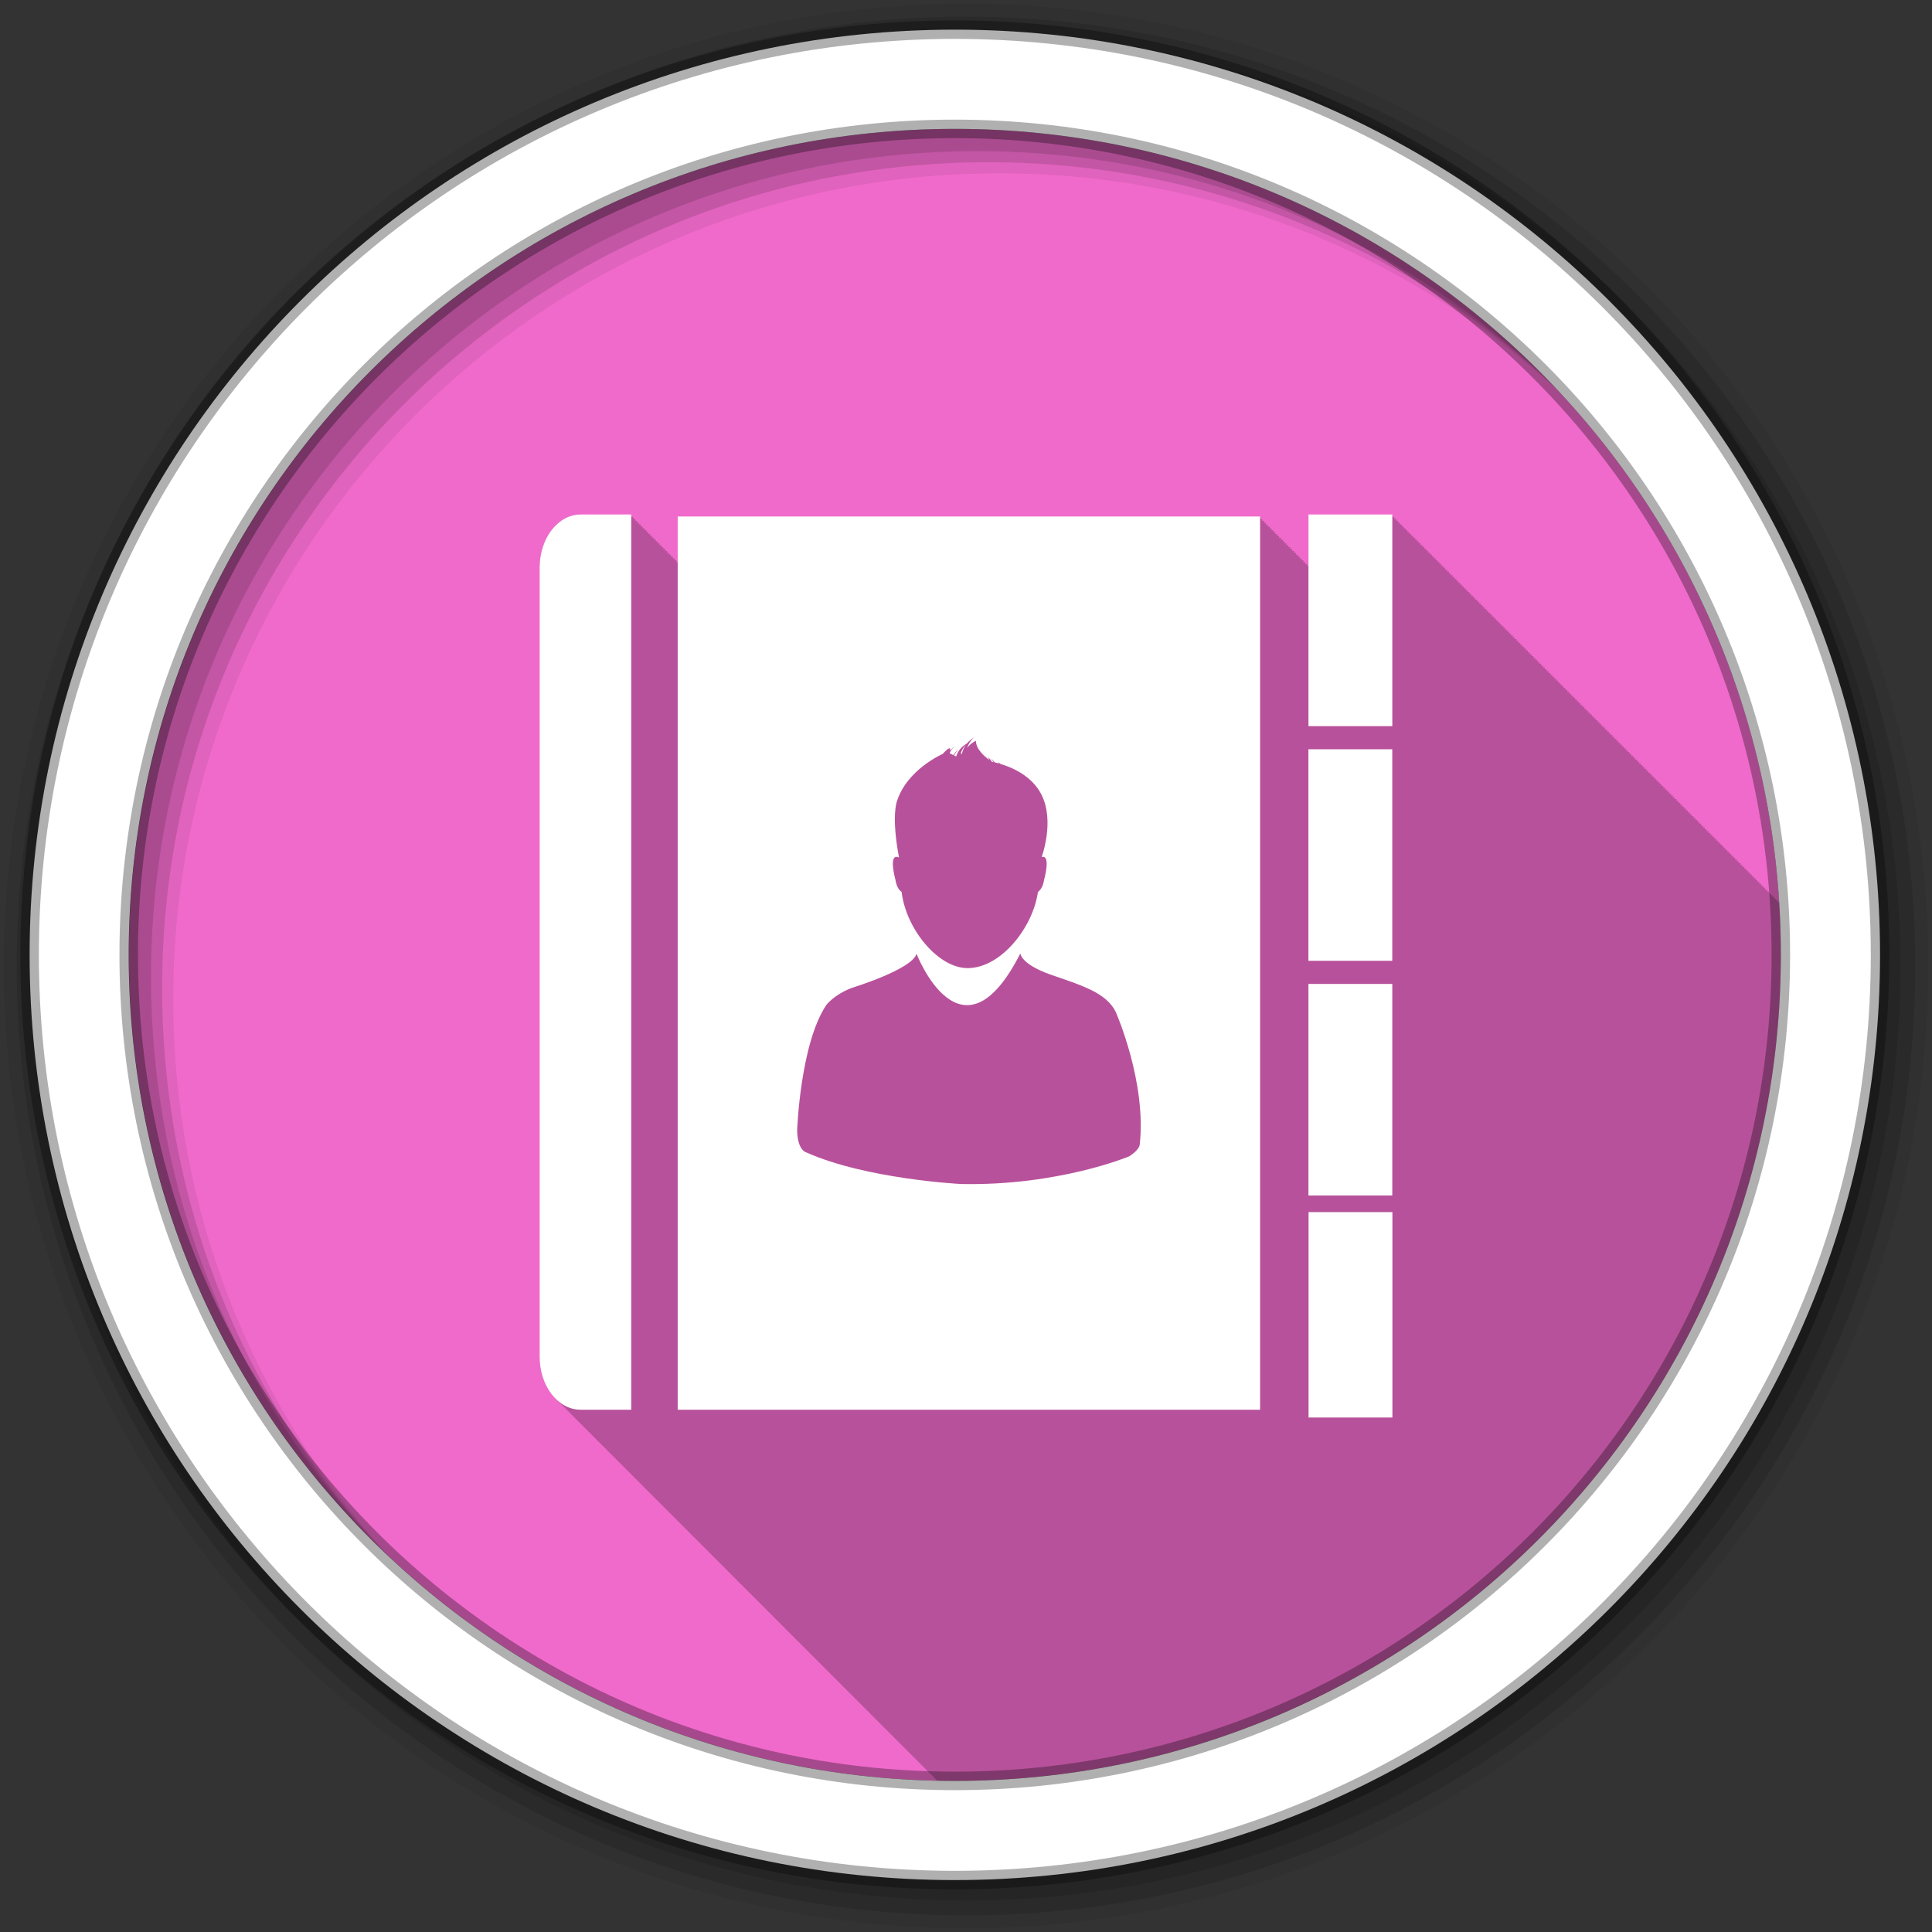 <?xml version="1.0" encoding="UTF-8" standalone="no"?>
<svg xmlns="http://www.w3.org/2000/svg" height="512" viewBox="0 0 512 512" width="512" version="1.1">
 <rect x="0" y="0" width="512" height="512" fill="#333333" stroke="none"/>
 <path id="path4" d="m471.95 253.05c0 120.9-98.01 218.9-218.9 218.9-120.9 0-218.9-98.01-218.9-218.9 0-120.9 98.01-218.9 218.9-218.9 120.9 0 218.9 98.01 218.9 218.9" fill-rule="evenodd" fill="#f06acb"/>
 <path id="path6" fill-opacity="0.235" d="m153.88 136.34c-6.01 0-10.875 6.292-10.875 14.09v209.13c0 4.605 1.728 8.662 4.375 11.219 0.035 0.038 0.059 0.088 0.094 0.125 0.105 0.099 0.205 0.187 0.313 0.281 0.177 0.196 0.345 0.381 0.531 0.563 0.193 0.212 0.39 0.399 0.594 0.594 0.01 0.011 0.021 0.02 0.031 0.031 0.114 0.107 0.227 0.211 0.344 0.313 0.055 0.061 0.101 0.128 0.156 0.188 0.111 0.105 0.229 0.213 0.344 0.313 0.055 0.061 0.101 0.128 0.156 0.188 0.111 0.105 0.229 0.213 0.344 0.313 0.055 0.061 0.101 0.128 0.156 0.188 0.111 0.105 0.229 0.213 0.344 0.313 0.055 0.061 0.101 0.128 0.156 0.188 0.111 0.105 0.229 0.213 0.344 0.313 0.054 0.06 0.101 0.129 0.156 0.188 0.111 0.105 0.229 0.213 0.344 0.313 0.054 0.06 0.101 0.129 0.156 0.188 0.111 0.105 0.229 0.213 0.344 0.313 0.054 0.06 0.101 0.129 0.156 0.188 0.111 0.105 0.229 0.213 0.344 0.313 0.054 0.06 0.101 0.129 0.156 0.188 0.111 0.105 0.229 0.213 0.344 0.313 0.054 0.06 0.101 0.129 0.156 0.188 0.111 0.105 0.229 0.213 0.344 0.313 0.054 0.06 0.101 0.129 0.156 0.188 0.111 0.105 0.229 0.213 0.344 0.313 0.054 0.06 0.101 0.129 0.156 0.188 0.111 0.105 0.229 0.213 0.344 0.313 0.054 0.06 0.101 0.129 0.156 0.188 0.111 0.105 0.229 0.213 0.344 0.313 0.054 0.06 0.101 0.129 0.156 0.188 0.111 0.105 0.229 0.213 0.344 0.313 0.054 0.06 0.101 0.129 0.156 0.188 0.111 0.105 0.229 0.213 0.344 0.313 0.054 0.06 0.101 0.129 0.156 0.188 0.111 0.105 0.229 0.213 0.344 0.313 0.054 0.06 0.101 0.129 0.156 0.188 0.111 0.105 0.229 0.213 0.344 0.313 0.054 0.06 0.101 0.129 0.156 0.188 0.111 0.105 0.229 0.213 0.344 0.313 0.054 0.06 0.101 0.129 0.156 0.188 0.108 0.102 0.201 0.216 0.313 0.313 0.058 0.065 0.128 0.124 0.188 0.188 0.108 0.102 0.201 0.216 0.313 0.313 0.058 0.065 0.128 0.124 0.188 0.188 0.125 0.118 0.246 0.233 0.375 0.344 0.044 0.049 0.08 0.109 0.125 0.156 0.105 0.099 0.205 0.187 0.313 0.281 0.063 0.071 0.123 0.15 0.188 0.219 0.105 0.099 0.205 0.187 0.313 0.281 0.177 0.196 0.345 0.381 0.531 0.563 0.193 0.212 0.39 0.399 0.594 0.594 0.01 0.011 0.021 0.02 0.031 0.031 0.114 0.107 0.227 0.211 0.344 0.313 0.055 0.061 0.101 0.128 0.156 0.188 0.111 0.105 0.229 0.213 0.344 0.313 0.055 0.061 0.101 0.128 0.156 0.188 0.111 0.105 0.229 0.213 0.344 0.313 0.055 0.061 0.101 0.128 0.156 0.188 0.111 0.105 0.229 0.213 0.344 0.313 0.055 0.061 0.101 0.128 0.156 0.188 0.111 0.105 0.229 0.213 0.344 0.313 0.054 0.06 0.101 0.129 0.156 0.188 0.111 0.105 0.229 0.213 0.344 0.313 0.054 0.06 0.101 0.129 0.156 0.188 0.111 0.105 0.229 0.213 0.344 0.313 0.054 0.06 0.101 0.129 0.156 0.188 0.111 0.105 0.229 0.213 0.344 0.313 0.054 0.06 0.101 0.129 0.156 0.188 0.111 0.105 0.229 0.213 0.344 0.313 0.054 0.06 0.101 0.129 0.156 0.188 0.111 0.105 0.229 0.213 0.344 0.313 0.054 0.06 0.101 0.129 0.156 0.188 0.111 0.105 0.229 0.213 0.344 0.313 0.054 0.06 0.101 0.129 0.156 0.188 0.111 0.105 0.229 0.213 0.344 0.313 0.054 0.06 0.101 0.129 0.156 0.188 0.111 0.105 0.229 0.213 0.344 0.313 0.054 0.06 0.101 0.129 0.156 0.188 0.111 0.105 0.229 0.213 0.344 0.313 0.054 0.06 0.101 0.129 0.156 0.188 0.111 0.105 0.229 0.213 0.344 0.313 0.054 0.06 0.101 0.129 0.156 0.188 0.111 0.105 0.229 0.213 0.344 0.313 0.054 0.06 0.101 0.129 0.156 0.188 0.111 0.105 0.229 0.213 0.344 0.313 0.054 0.06 0.101 0.129 0.156 0.188 0.111 0.105 0.229 0.213 0.344 0.313 0.054 0.06 0.101 0.129 0.156 0.188 0.108 0.102 0.201 0.216 0.313 0.313 0.058 0.065 0.128 0.124 0.188 0.188 0.108 0.102 0.201 0.216 0.313 0.313 0.058 0.065 0.128 0.124 0.188 0.188 0.125 0.118 0.246 0.233 0.375 0.344 0.044 0.049 0.08 0.109 0.125 0.156 0.105 0.099 0.205 0.187 0.313 0.281 0.063 0.071 0.123 0.15 0.188 0.219 0.105 0.099 0.205 0.187 0.313 0.281 0.177 0.196 0.345 0.381 0.531 0.563 0.193 0.212 0.39 0.399 0.594 0.594 0.01 0.011 0.021 0.02 0.031 0.031 0.114 0.107 0.227 0.211 0.344 0.313 0.055 0.061 0.101 0.128 0.156 0.188 0.111 0.105 0.229 0.213 0.344 0.313 0.055 0.061 0.101 0.128 0.156 0.188 0.111 0.105 0.229 0.213 0.344 0.313 0.055 0.061 0.101 0.128 0.156 0.188 0.111 0.105 0.229 0.213 0.344 0.313 0.055 0.061 0.101 0.128 0.156 0.188 0.111 0.105 0.229 0.213 0.344 0.313 0.054 0.06 0.101 0.129 0.156 0.188 0.111 0.105 0.229 0.213 0.344 0.313 0.054 0.06 0.101 0.129 0.156 0.188 0.111 0.105 0.229 0.213 0.344 0.313 0.054 0.06 0.101 0.129 0.156 0.188 0.111 0.105 0.229 0.213 0.344 0.313 0.054 0.06 0.101 0.129 0.156 0.188 0.111 0.105 0.229 0.213 0.344 0.313 0.054 0.06 0.101 0.129 0.156 0.188 0.111 0.105 0.229 0.213 0.344 0.313 0.054 0.06 0.101 0.129 0.156 0.188 0.111 0.105 0.229 0.213 0.344 0.313 0.054 0.06 0.101 0.129 0.156 0.188 0.111 0.105 0.229 0.213 0.344 0.313 0.054 0.06 0.101 0.129 0.156 0.188 0.111 0.105 0.229 0.213 0.344 0.313 0.054 0.06 0.101 0.129 0.156 0.188 0.111 0.105 0.229 0.213 0.344 0.313 0.054 0.06 0.101 0.129 0.156 0.188 0.111 0.105 0.229 0.213 0.344 0.313 0.054 0.06 0.101 0.129 0.156 0.188 0.111 0.105 0.229 0.213 0.344 0.313 0.054 0.06 0.101 0.129 0.156 0.188 0.111 0.105 0.229 0.213 0.344 0.313 0.054 0.06 0.101 0.129 0.156 0.188 0.111 0.105 0.229 0.213 0.344 0.313 0.054 0.06 0.101 0.129 0.156 0.188 0.108 0.102 0.201 0.216 0.313 0.313 0.058 0.065 0.128 0.124 0.188 0.188 0.108 0.102 0.201 0.216 0.313 0.313 0.058 0.065 0.128 0.124 0.188 0.188 0.125 0.118 0.246 0.233 0.375 0.344 0.044 0.049 0.08 0.109 0.125 0.156 0.105 0.099 0.205 0.187 0.313 0.281 0.063 0.071 0.123 0.15 0.188 0.219 0.105 0.099 0.205 0.187 0.313 0.281 0.177 0.196 0.345 0.381 0.531 0.563 0.193 0.212 0.39 0.399 0.594 0.594 0.01 0.011 0.021 0.02 0.031 0.031 0.114 0.107 0.227 0.211 0.344 0.313 0.055 0.061 0.101 0.128 0.156 0.188 0.111 0.105 0.229 0.213 0.344 0.313 0.055 0.061 0.101 0.128 0.156 0.188 0.111 0.105 0.229 0.213 0.344 0.313 0.055 0.061 0.101 0.128 0.156 0.188 0.111 0.105 0.229 0.213 0.344 0.313 0.055 0.061 0.101 0.128 0.156 0.188 0.111 0.105 0.229 0.213 0.344 0.313 0.054 0.06 0.101 0.129 0.156 0.188 0.111 0.105 0.229 0.213 0.344 0.313 0.054 0.06 0.101 0.129 0.156 0.188 0.111 0.105 0.229 0.213 0.344 0.313 0.054 0.06 0.101 0.129 0.156 0.188 0.111 0.105 0.229 0.213 0.344 0.313 0.054 0.06 0.101 0.129 0.156 0.188 0.111 0.105 0.229 0.213 0.344 0.313 0.054 0.06 0.101 0.129 0.156 0.188 0.111 0.105 0.229 0.213 0.344 0.313 0.054 0.06 0.101 0.129 0.156 0.188 0.111 0.105 0.229 0.213 0.344 0.313 0.054 0.06 0.101 0.129 0.156 0.188 0.111 0.105 0.229 0.213 0.344 0.313 0.054 0.06 0.101 0.129 0.156 0.188 0.111 0.105 0.229 0.213 0.344 0.313 0.054 0.06 0.101 0.129 0.156 0.188 0.111 0.105 0.229 0.213 0.344 0.313 0.054 0.06 0.101 0.129 0.156 0.188 0.111 0.105 0.229 0.213 0.344 0.313 0.054 0.06 0.101 0.129 0.156 0.188 0.111 0.105 0.229 0.213 0.344 0.313 0.054 0.06 0.101 0.129 0.156 0.188 0.111 0.105 0.229 0.213 0.344 0.313 0.054 0.06 0.101 0.129 0.156 0.188 0.111 0.105 0.229 0.213 0.344 0.313 0.054 0.06 0.101 0.129 0.156 0.188 0.108 0.102 0.201 0.216 0.313 0.313 0.058 0.065 0.128 0.124 0.188 0.188 0.108 0.102 0.201 0.216 0.313 0.313 0.058 0.065 0.128 0.124 0.188 0.188 0.125 0.118 0.246 0.233 0.375 0.344 0.044 0.049 0.08 0.109 0.125 0.156 0.105 0.099 0.205 0.187 0.313 0.281 0.063 0.071 0.123 0.15 0.188 0.219 0.105 0.099 0.205 0.187 0.313 0.281 0.177 0.196 0.345 0.381 0.531 0.563 0.193 0.212 0.39 0.399 0.594 0.594 0.01 0.011 0.021 0.02 0.031 0.031 0.114 0.107 0.227 0.211 0.344 0.313 0.055 0.061 0.101 0.128 0.156 0.188 0.111 0.105 0.229 0.213 0.344 0.313 0.055 0.061 0.101 0.128 0.156 0.188 0.111 0.105 0.229 0.213 0.344 0.313 0.055 0.061 0.101 0.128 0.156 0.188 0.111 0.105 0.229 0.213 0.344 0.313 0.055 0.061 0.101 0.128 0.156 0.188 0.111 0.105 0.229 0.213 0.344 0.313 0.054 0.06 0.101 0.129 0.156 0.188 0.111 0.105 0.229 0.213 0.344 0.313 0.054 0.06 0.101 0.129 0.156 0.188 0.111 0.105 0.229 0.213 0.344 0.313 0.054 0.06 0.101 0.129 0.156 0.188 0.111 0.105 0.229 0.213 0.344 0.313 0.054 0.06 0.101 0.129 0.156 0.188 0.111 0.105 0.229 0.213 0.344 0.313 0.054 0.06 0.101 0.129 0.156 0.188 0.111 0.105 0.229 0.213 0.344 0.313 0.054 0.06 0.101 0.129 0.156 0.188 0.111 0.105 0.229 0.213 0.344 0.313 0.054 0.06 0.101 0.129 0.156 0.188 0.111 0.105 0.229 0.213 0.344 0.313 0.054 0.06 0.101 0.129 0.156 0.188 0.111 0.105 0.229 0.213 0.344 0.313 0.054 0.06 0.101 0.129 0.156 0.188 0.111 0.105 0.229 0.213 0.344 0.313 0.054 0.06 0.101 0.129 0.156 0.188 0.111 0.105 0.229 0.213 0.344 0.313 0.054 0.06 0.101 0.129 0.156 0.188 0.111 0.105 0.229 0.213 0.344 0.313 0.054 0.06 0.101 0.129 0.156 0.188 0.111 0.105 0.229 0.213 0.344 0.313 0.054 0.06 0.101 0.129 0.156 0.188 0.111 0.105 0.229 0.213 0.344 0.313 0.054 0.06 0.101 0.129 0.156 0.188 0.108 0.102 0.201 0.216 0.313 0.313 0.058 0.065 0.128 0.124 0.188 0.188 0.108 0.102 0.201 0.216 0.313 0.313 0.058 0.065 0.128 0.124 0.188 0.188 0.125 0.118 0.246 0.233 0.375 0.344 0.044 0.049 0.08 0.109 0.125 0.156 0.105 0.099 0.205 0.187 0.313 0.281 0.063 0.071 0.123 0.15 0.188 0.219 0.105 0.099 0.205 0.187 0.313 0.281 0.177 0.196 0.345 0.381 0.531 0.563 0.193 0.212 0.39 0.399 0.594 0.594 0.01 0.011 0.021 0.02 0.031 0.031 0.114 0.107 0.227 0.211 0.344 0.313 0.055 0.061 0.101 0.128 0.156 0.188 0.111 0.105 0.229 0.213 0.344 0.313 0.055 0.061 0.101 0.128 0.156 0.188 0.111 0.105 0.229 0.213 0.344 0.313 0.055 0.061 0.101 0.128 0.156 0.188 0.111 0.105 0.229 0.213 0.344 0.313 0.055 0.061 0.101 0.128 0.156 0.188 0.111 0.105 0.229 0.213 0.344 0.313 0.054 0.06 0.101 0.129 0.156 0.188 0.111 0.105 0.229 0.213 0.344 0.313 0.054 0.06 0.101 0.129 0.156 0.188 0.111 0.105 0.229 0.213 0.344 0.313 0.054 0.06 0.101 0.129 0.156 0.188 0.111 0.105 0.229 0.213 0.344 0.313 0.054 0.06 0.101 0.129 0.156 0.188 0.111 0.105 0.229 0.213 0.344 0.313 0.054 0.06 0.101 0.129 0.156 0.188 0.111 0.105 0.229 0.213 0.344 0.313 0.054 0.06 0.101 0.129 0.156 0.188 0.111 0.105 0.229 0.213 0.344 0.313 0.054 0.06 0.101 0.129 0.156 0.188 0.111 0.105 0.229 0.213 0.344 0.313 0.054 0.06 0.101 0.129 0.156 0.188 0.111 0.105 0.229 0.213 0.344 0.313 0.054 0.06 0.101 0.129 0.156 0.188 0.111 0.105 0.229 0.213 0.344 0.313 0.054 0.06 0.101 0.129 0.156 0.188 0.111 0.105 0.229 0.213 0.344 0.313 0.054 0.06 0.101 0.129 0.156 0.188 0.111 0.105 0.229 0.213 0.344 0.313 0.054 0.06 0.101 0.129 0.156 0.188 0.111 0.105 0.229 0.213 0.344 0.313 0.054 0.06 0.101 0.129 0.156 0.188 0.111 0.105 0.229 0.213 0.344 0.313 0.054 0.06 0.101 0.129 0.156 0.188 0.111 0.105 0.229 0.213 0.344 0.313 0.054 0.06 0.101 0.129 0.156 0.188 0.108 0.102 0.201 0.216 0.313 0.313 0.058 0.065 0.128 0.124 0.188 0.188 0.125 0.118 0.246 0.233 0.375 0.344 0.044 0.049 0.08 0.109 0.125 0.156 0.105 0.099 0.205 0.187 0.313 0.281 0.063 0.071 0.123 0.15 0.188 0.219 0.105 0.099 0.205 0.187 0.313 0.281 0.177 0.196 0.345 0.381 0.531 0.563 0.193 0.212 0.39 0.399 0.594 0.594 0.01 0.011 0.021 0.02 0.031 0.031 0.114 0.107 0.227 0.211 0.344 0.313 0.055 0.061 0.101 0.128 0.156 0.188 0.111 0.105 0.229 0.213 0.344 0.313 0.055 0.061 0.101 0.128 0.156 0.188 0.111 0.105 0.229 0.213 0.344 0.313 0.055 0.061 0.101 0.128 0.156 0.188 0.111 0.105 0.229 0.213 0.344 0.313 0.055 0.061 0.101 0.128 0.156 0.188 0.111 0.105 0.229 0.213 0.344 0.313 0.054 0.06 0.101 0.129 0.156 0.188 0.111 0.105 0.229 0.213 0.344 0.313 0.054 0.06 0.101 0.129 0.156 0.188 0.111 0.105 0.229 0.213 0.344 0.313 0.054 0.06 0.101 0.129 0.156 0.188 0.111 0.105 0.229 0.213 0.344 0.313 0.054 0.06 0.101 0.129 0.156 0.188 0.111 0.105 0.229 0.213 0.344 0.313 0.054 0.06 0.101 0.129 0.156 0.188 0.111 0.105 0.229 0.213 0.344 0.313 0.054 0.06 0.101 0.129 0.156 0.188 0.111 0.105 0.229 0.213 0.344 0.313 0.054 0.06 0.101 0.129 0.156 0.188 0.111 0.105 0.229 0.213 0.344 0.313 0.054 0.06 0.101 0.129 0.156 0.188 0.111 0.105 0.229 0.213 0.344 0.313 0.054 0.06 0.101 0.129 0.156 0.188 0.111 0.105 0.229 0.213 0.344 0.313 0.054 0.06 0.101 0.129 0.156 0.188 0.111 0.105 0.229 0.213 0.344 0.313 0.054 0.06 0.101 0.129 0.156 0.188 0.111 0.105 0.229 0.213 0.344 0.313 0.054 0.06 0.101 0.129 0.156 0.188 0.111 0.105 0.229 0.213 0.344 0.313 0.054 0.06 0.101 0.129 0.156 0.188 0.111 0.105 0.229 0.213 0.344 0.313 0.054 0.06 0.101 0.129 0.156 0.188 0.111 0.105 0.229 0.213 0.344 0.313 0.054 0.06 0.101 0.129 0.156 0.188 0.108 0.102 0.201 0.216 0.313 0.313 0.058 0.065 0.128 0.124 0.188 0.188 0.108 0.102 0.201 0.216 0.313 0.313 0.058 0.065 0.128 0.124 0.188 0.188 0.125 0.118 0.246 0.233 0.375 0.344 0.044 0.049 0.08 0.109 0.125 0.156 0.105 0.099 0.205 0.187 0.313 0.281 0.177 0.196 0.345 0.381 0.531 0.563 0.193 0.212 0.39 0.399 0.594 0.594 0.01 0.011 0.021 0.02 0.031 0.031 0.114 0.107 0.227 0.211 0.344 0.313 0.055 0.061 0.101 0.128 0.156 0.188 0.111 0.105 0.229 0.213 0.344 0.313 0.055 0.061 0.101 0.128 0.156 0.188 0.111 0.105 0.229 0.213 0.344 0.313 0.055 0.061 0.101 0.128 0.156 0.188 0.111 0.105 0.229 0.213 0.344 0.313 0.055 0.061 0.101 0.128 0.156 0.188 0.111 0.105 0.229 0.213 0.344 0.313 0.054 0.06 0.101 0.129 0.156 0.188 0.111 0.105 0.229 0.213 0.344 0.313 0.054 0.06 0.101 0.129 0.156 0.188 0.111 0.105 0.229 0.213 0.344 0.313 0.054 0.06 0.101 0.129 0.156 0.188 0.111 0.105 0.229 0.213 0.344 0.313 0.054 0.06 0.101 0.129 0.156 0.188 0.111 0.105 0.229 0.213 0.344 0.313 0.054 0.06 0.101 0.129 0.156 0.188 0.111 0.105 0.229 0.213 0.344 0.313 0.054 0.06 0.101 0.129 0.156 0.188 0.111 0.105 0.229 0.213 0.344 0.313 0.054 0.06 0.101 0.129 0.156 0.188 0.111 0.105 0.229 0.213 0.344 0.313 0.054 0.06 0.101 0.129 0.156 0.188 0.111 0.105 0.229 0.213 0.344 0.313 0.054 0.06 0.101 0.129 0.156 0.188 0.111 0.105 0.229 0.213 0.344 0.313 0.054 0.06 0.101 0.129 0.156 0.188 0.111 0.105 0.229 0.213 0.344 0.313 0.054 0.06 0.101 0.129 0.156 0.188 0.111 0.105 0.229 0.213 0.344 0.313 0.054 0.06 0.101 0.129 0.156 0.188 0.111 0.105 0.229 0.213 0.344 0.313 0.054 0.06 0.101 0.129 0.156 0.188 0.111 0.105 0.229 0.213 0.344 0.313 0.054 0.06 0.101 0.129 0.156 0.188 0.111 0.105 0.229 0.213 0.344 0.313 0.054 0.06 0.101 0.129 0.156 0.188 0.108 0.102 0.201 0.216 0.313 0.313 0.058 0.065 0.128 0.124 0.188 0.188 0.108 0.102 0.201 0.216 0.313 0.313 0.058 0.065 0.128 0.124 0.188 0.188 0.125 0.118 0.246 0.233 0.375 0.344 0.044 0.049 0.08 0.109 0.125 0.156 0.105 0.099 0.205 0.187 0.313 0.281 0.177 0.196 0.345 0.381 0.531 0.563 0.132 0.145 0.269 0.274 0.406 0.406 1.525 0.031 3.03 0.063 4.563 0.063 120.9 0 218.91-98.01 218.91-218.91 0-4.69-0.147-9.352-0.438-13.969h-0.281v-0.5h-0.5v-0.5h-0.5v-0.5h-0.5v-0.5h-0.5v-0.5h-0.5v-0.5h-0.5v-0.5h-0.5v-0.5h-0.5v-0.5h-0.5v-0.5h-0.5v-0.5h-0.5v-0.5h-0.5v-0.5h-0.5v-0.5h-0.5v-0.5h-0.5v-0.5h-0.5v-0.5h-0.5v-0.5h-0.469v-0.469h-0.5v-0.5h-0.5v-0.5h-0.5v-0.5h-0.5v-0.5h-0.5v-0.5h-0.5v-0.5h-0.5v-0.5h-0.5v-0.5h-0.5v-0.5h-0.5v-0.5h-0.5v-0.5h-0.5v-0.5h-0.5v-0.5h-0.5v-0.5h-0.5v-0.5h-0.5v-0.5h-0.5v-0.5h-0.5v-0.5h-0.5v-0.5h-0.5v-0.5h-0.5v-0.5h-0.5v-0.5h-0.5v-0.5h-0.5v-0.5h-0.469v-0.469h-0.5v-0.5h-0.5v-0.5h-0.5v-0.5h-0.5v-0.5h-0.5v-0.5h-0.5v-0.5h-0.5v-0.5h-0.5v-0.5h-0.5v-0.5h-0.5v-0.5h-0.5v-0.5h-0.5v-0.5h-0.5v-0.5h-0.5v-0.5h-0.5v-0.5h-0.5v-0.5h-0.5v-0.5h-0.5v-0.5h-0.5v-0.5h-0.5v-0.5h-0.5v-0.5h-0.5v-0.5h-0.5v-0.5h-0.5v-0.5h-0.469v-0.469h-0.5v-0.5h-0.5v-0.5h-0.5v-0.5h-0.5v-0.5h-0.5v-0.5h-0.5v-0.5h-0.5v-0.5h-0.5v-0.5h-0.5v-0.5h-0.5v-0.5h-0.5v-0.5h-0.5v-0.5h-0.5v-0.5h-0.5v-0.5h-0.5v-0.5h-0.5v-0.5h-0.5v-0.5h-0.5v-0.5h-0.5v-0.5h-0.5v-0.5h-0.5v-0.5h-0.5v-0.5h-0.5v-0.5h-0.5v-0.5h-0.469v-0.469h-0.5v-0.5h-0.5v-0.5h-0.5v-0.5h-0.5v-0.5h-0.5v-0.5h-0.5v-0.5h-0.5v-0.5h-0.5v-0.5h-0.5v-0.5h-0.5v-0.5h-0.5v-0.5h-0.5v-0.5h-0.5v-0.5h-0.5v-0.5h-0.5v-0.5h-0.5v-0.5h-0.5v-0.5h-0.5v-0.5h-0.5v-0.5h-0.5v-0.5h-0.5v-0.5h-0.5v-0.5h-0.5v-0.5h-0.5v-0.5h-0.469v-0.469h-0.5v-0.5h-0.5v-0.5h-0.5v-0.5h-0.5v-0.5h-0.5v-0.5h-0.5v-0.5h-0.5v-0.5h-0.5v-0.5h-0.5v-0.5h-0.5v-0.5h-0.5v-0.5h-0.5v-0.5h-0.5v-0.5h-0.5v-0.5h-0.5v-0.5h-0.5v-0.5h-0.5v-0.5h-0.5v-0.5h-0.5v-0.5h-0.5v-0.5h-0.5v-0.5h-0.5v-0.5h-0.5v-0.5h-0.5v-0.5h-0.469v-0.469h-0.5v-0.5h-0.5v-0.5h-0.5v-0.5h-0.5v-0.5h-0.5v-0.5h-0.5v-0.5h-0.5v-0.5h-0.5v-0.5h-0.5v-0.5h-0.5v-0.5h-0.5v-0.5h-0.5v-0.5h-0.5v-0.5h-0.5v-0.5h-0.5v-0.5h-0.5v-0.5h-0.5v-0.5h-0.5v-0.5h-0.5v-0.5h-0.5v-0.5h-0.5v-0.5h-0.5v-0.5h-0.5v-0.5h-0.5v-0.5h-0.469v-0.469h-0.5v-0.5h-0.5v-0.5h-0.5v-0.5h-0.5v-0.5h-0.5v-0.5h-0.5v-0.5h-0.5v-0.5h-0.5v-0.5h-0.5v-0.5h-0.5v-0.5h-0.5v-0.5h-0.5v-0.5h-0.5v-0.5h-0.5v-0.5h-0.5v-0.5h-0.5v-0.5h-0.5v-0.5h-0.5v-0.5h-0.5v-0.5h-0.5v-0.5h-0.5v-0.5h-0.5v-0.5h-0.5v-0.5h-0.5v-0.5h-0.469v-0.44h-0.5v-0.5h-0.5v-0.5h-0.5v-0.5h-0.5v-0.5h-0.5v-0.5h-0.5v-0.5h-0.5v-0.5h-0.5v-0.5h-0.5v-0.5h-0.5v-0.5h-0.5v-0.5h-0.5v-0.5h-22.22v13.5h-0.344v-0.5h-0.5v-0.5h-0.5v-0.5h-0.5v-0.5h-0.5v-0.5h-0.5v-0.5h-0.5v-0.5h-0.5v-0.5h-0.5v-0.5h-0.5v-0.5h-0.5v-0.5h-0.5v-0.5h-0.5v-0.5h-0.469v-0.469h-0.5v-0.5h-0.5v-0.5h-0.5v-0.5h-0.5v-0.5h-0.5v-0.5h-0.5v-0.5h-0.5v-0.5h-0.5v-0.5h-0.5v-0.5h-0.5v-0.5h-0.5v-0.5h-0.5v-0.5h-154.34v11.938h-0.344v-0.5h-0.5v-0.5h-0.5v-0.5h-0.5v-0.5h-0.5v-0.5h-0.5v-0.5h-0.5v-0.5h-0.5v-0.5h-0.5v-0.5h-0.5v-0.5h-0.5v-0.5h-0.5v-0.5h-0.469v-0.47h-0.5v-0.5h-0.5v-0.5h-0.5v-0.5h-0.5v-0.5h-0.5v-0.5h-0.5v-0.5h-0.5v-0.5h-0.5v-0.5h-0.5v-0.5h-0.5v-0.5h-0.5v-0.5h-0.5v-0.5h-13.406"/>
 <g id="g8" fill-rule="evenodd">
  <path id="path10" fill-opacity="0.067" d="m256 1c-140.83 0-255 114.17-255 255s114.17 255 255 255 255-114.17 255-255-114.17-255-255-255m8.827 44.931c120.9 0 218.9 98 218.9 218.9s-98 218.9-218.9 218.9-218.93-98-218.93-218.9 98.03-218.9 218.93-218.9"/>
  <g id="g12" fill-opacity="0.129">
   <path id="path14" d="m256 4.433c-138.94 0-251.57 112.63-251.57 251.57s112.63 251.57 251.57 251.57 251.57-112.63 251.57-251.57-112.63-251.57-251.57-251.57m5.885 38.556c120.9 0 218.9 98 218.9 218.9s-98 218.9-218.9 218.9-218.93-98-218.93-218.9 98.03-218.9 218.93-218.9"/>
   <path id="path16" d="m256 8.356c-136.77 0-247.64 110.87-247.64 247.64s110.87 247.64 247.64 247.64 247.64-110.87 247.64-247.64-110.87-247.64-247.64-247.64m2.942 31.691c120.9 0 218.9 98 218.9 218.9s-98 218.9-218.9 218.9-218.93-98-218.93-218.9 98.03-218.9 218.93-218.9"/>
  </g>
  <path id="path18" d="m253.04 7.859c-135.42 0-245.19 109.78-245.19 245.19 0 135.42 109.78 245.19 245.19 245.19 135.42 0 245.19-109.78 245.19-245.19 0-135.42-109.78-245.19-245.19-245.19zm0 26.297c120.9 0 218.9 98 218.9 218.9s-98 218.9-218.9 218.9-218.93-98-218.93-218.9 98.03-218.9 218.93-218.9z" stroke-opacity="0.31" stroke="#000" stroke-width="4.904" fill="#fff"/>
 </g>
 <path id="path66" fill="#fff" d="m153.88 136.34c-6.01 0-10.875 6.292-10.875 14.09v209.13c0 7.764 4.862 14.03 10.875 14.03h13.406v-237.25h-13.41m192.88 0v56.09h22.22v-56.09h-22.22m-167.16 0.531v236.72h154.34v-236.72h-154.34m78.53 58.56c-0.932 0.809-1.486 1.768-1.844 2.813 0.875-1.261 2.344-1.938 2.344-1.938 0 2.259 2.386 4.237 3.563 5.094-0.235-0.565-0.438-0.906-0.438-0.906 0.442 0.461 0.802 0.923 1.094 1.375 0.188 0.038 0.331 0.087 0.5 0.125-0.48-0.668-0.844-1.094-0.844-1.094 0.461 0.405 0.827 0.789 1.156 1.156 0.405 0.094 0.789 0.168 1.156 0.281-0.207-0.282-0.344-0.438-0.344-0.438 0.245 0.179 0.462 0.374 0.688 0.563 6.418 1.901 9.06 5.5 9.06 5.5 5.646 6.343 2.728 16.54 1.844 19.16 2.541-0.715 0.625 6.094 0.625 6.094-0.311 1.957-1.117 2.799-1.625 3.156-1.318 9.392-9.763 20.19-18.656 20.19-7.736 0-16.283-10.269-17.469-20.19-0.499-0.358-1.324-1.199-1.625-3.156 0.009-0.009-2.074-7.371 0.938-5.969-2.117-11.152-0.531-14.969-0.531-14.969 2.72-8.423 12.09-12.469 12.09-12.469 2.089-2.268 2.116-1.49 1.938-0.813 0.583-0.734 1.125-1.156 1.125-1.156-0.555 0.583-0.936 1.176-1.219 1.75l1.031 0.531c0.612-0.998 1.281-1.625 1.281-1.625-0.461 0.602-0.84 1.173-1.094 1.719l0.531 0.25c0.546-1.948 2.166-3.052 2.844-3.438 0.903-1.092 1.875-1.594 1.875-1.594m-2.156 1.969c-0.678 0.668-1.112 1.463-1.375 2.281l0.313 0.125c0.207-0.96 0.611-1.776 1.063-2.406m90.78 1.156v56.06h22.22v-56.06h-22.22m-76.34 54.09s0.057 2.83 8 5.625 14.928 4.714 17.375 10.125c0 0 8.132 18.55 6.25 35 0 0-0.093 1.359-2.813 3.063 0 0-18.774 7.858-44.531 7.313 0 0-25.1-1.254-41.09-8.406 0 0-2.25-0.549-2.344-5.781-0.009 0 0.814-22.976 7.75-33.28 0 0 2.01-2.693 6.719-4.5 0 0 16.06-4.903 17.16-9.06 0 0 11.891 30.727 27.531-0.094m76.34 8.094v56.06h22.22v-56.06h-22.22m0.031 60.47v54.44h22.22v-54.44h-22.22"/>
</svg>
